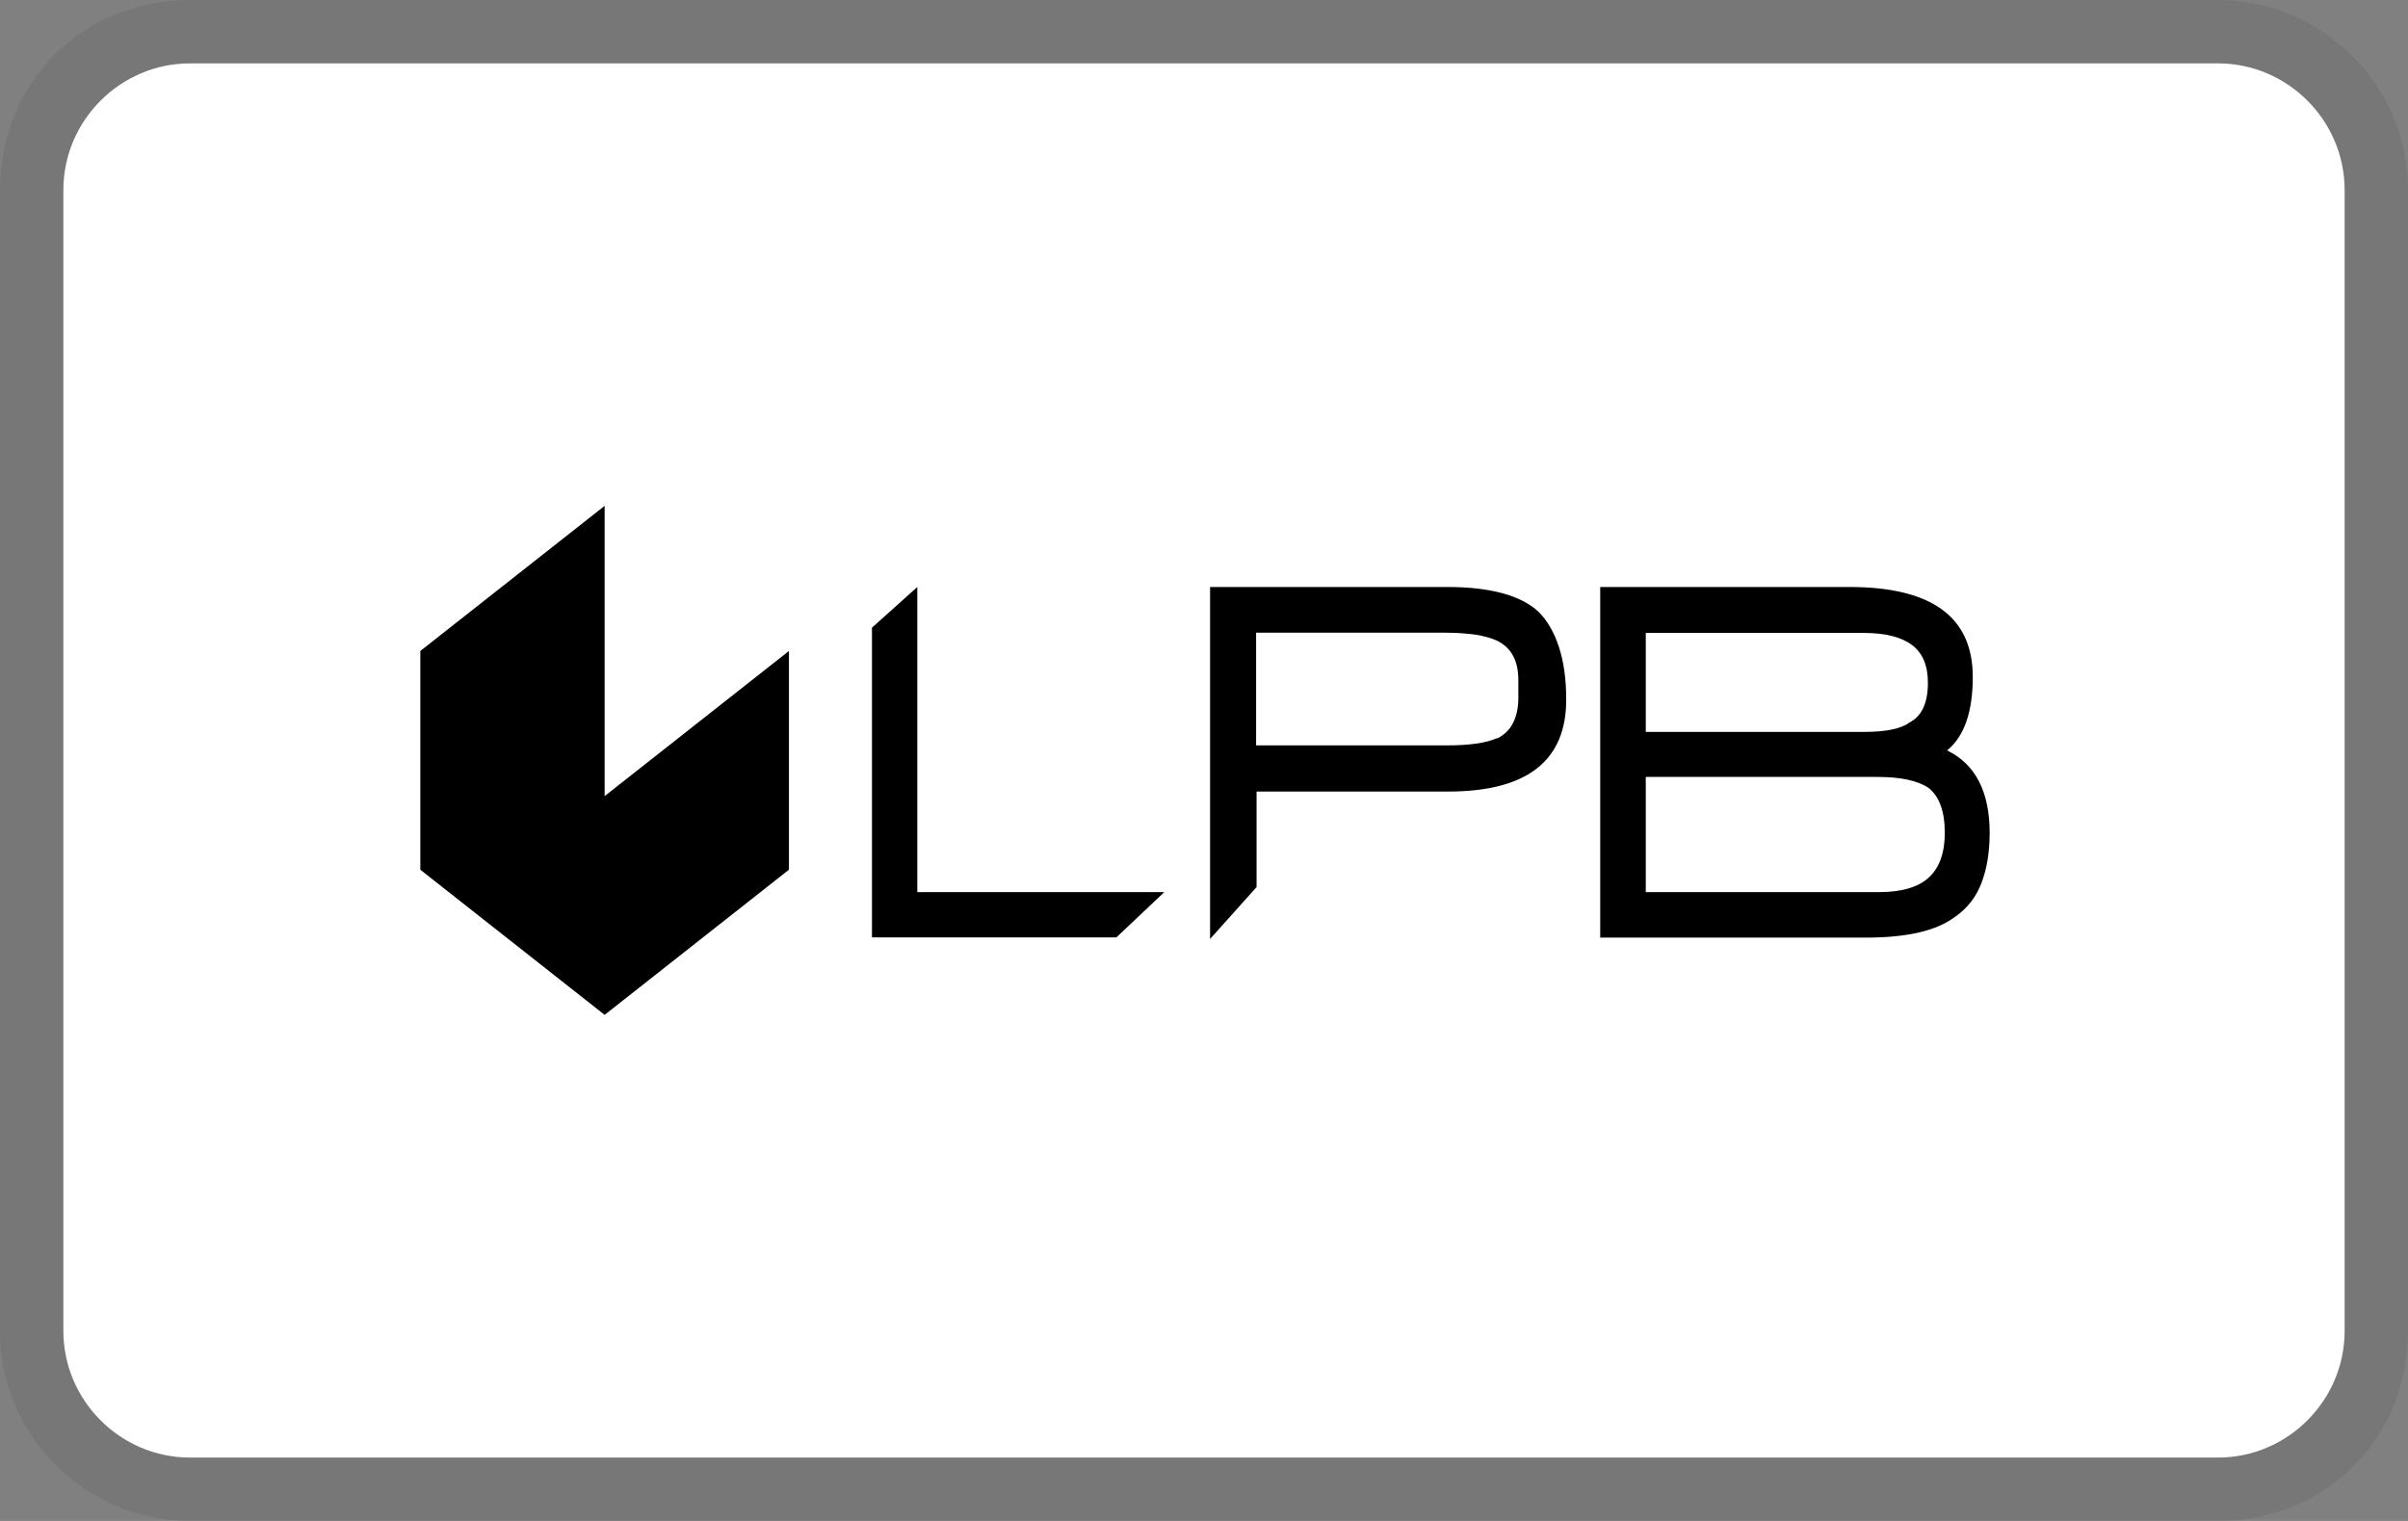 <svg xmlns="http://www.w3.org/2000/svg" role="img" viewBox="0 0 38 24" width="38" height="24" aria-labelledby="pi-lpb"><rect x="0" y="0" width="38" height="24" fill="#808080" stroke="none"/><title id="pi-lpb">LPB</title><g><path d="M35,0L3,0C1.3,0 0,1.3 0,3L0,21C0,22.7 1.4,24 3,24L35,24C36.7,24 38,22.7 38,21L38,3C38,1.3 36.6,0 35,0Z" style="fill-opacity:0.07;fill-rule:nonzero;"/><path d="M35,1C36.1,1 37,1.9 37,3L37,21C37,22.1 36.1,23 35,23L3,23C1.9,23 1,22.1 1,21L1,3C1,1.9 1.9,1 3,1L35,1Z" style="fill:white;fill-rule:nonzero;"/><g transform="matrix(0.157,0,0,0.157,6.633,13.724)"><path d="M0,-21.985L0,-0.001L18.526,14.587L37.052,-0.001L37.052,-21.985L18.526,-7.398L18.526,-36.572L0,-21.985ZM103.277,-28.417C105.369,-28.417 107.206,-28.21 108.74,-27.797C110.274,-27.383 111.506,-26.763 112.413,-25.913C113.273,-25.04 113.947,-23.892 114.435,-22.421C114.923,-20.951 115.179,-19.182 115.179,-17.092C115.179,-10.935 111.227,-7.857 103.3,-7.857L84.054,-7.857L84.054,1.745L79.381,6.96L79.381,-7.857L79.358,-7.857L79.381,-7.857L79.381,-28.417L103.277,-28.417ZM84.007,-12.497L103.115,-12.497C105.439,-12.497 107.136,-12.727 108.228,-13.233L108.228,-13.187C108.972,-13.554 109.53,-14.106 109.856,-14.795C110.204,-15.507 110.367,-16.334 110.367,-17.299L110.367,-19.022C110.367,-19.986 110.204,-20.813 109.856,-21.457C109.53,-22.123 108.972,-22.651 108.228,-23.019C107.671,-23.271 106.973,-23.478 106.136,-23.616C105.3,-23.731 104.3,-23.823 103.091,-23.823L84.007,-23.823L84.007,-12.497ZM143.654,-28.417C151.905,-28.417 156.043,-25.408 156.043,-19.389C156.043,-15.851 155.184,-13.393 153.463,-11.992C156.299,-10.614 157.74,-7.857 157.74,-3.699C157.74,-1.77 157.462,-0.093 156.927,1.309C156.391,2.733 155.509,3.859 154.3,4.709C153.323,5.444 152.091,5.972 150.581,6.317C149.07,6.661 147.304,6.822 145.281,6.822L118.596,6.822L118.596,-28.417L143.654,-28.417ZM123.152,-13.853L145.118,-13.853C147.326,-13.853 148.861,-14.174 149.674,-14.795C150.906,-15.415 151.534,-16.747 151.534,-18.792C151.534,-20.538 150.998,-21.801 149.907,-22.605C148.814,-23.409 147.21,-23.8 145.071,-23.8L123.175,-23.8L123.175,-13.853L123.152,-13.853ZM123.152,2.251L146.583,2.251C148.861,2.251 150.558,1.768 151.627,0.78C152.695,-0.207 153.231,-1.701 153.231,-3.699C153.231,-5.881 152.673,-7.421 151.534,-8.271C150.998,-8.615 150.325,-8.868 149.488,-9.052C148.651,-9.235 147.629,-9.327 146.42,-9.327L123.175,-9.327L123.175,2.251L123.152,2.251ZM49.953,-28.417L49.953,2.251L74.779,2.251L69.967,6.799L45.397,6.799L45.397,-24.328L49.953,-28.417Z" style="fill-rule:nonzero;"/></g></g></svg>
